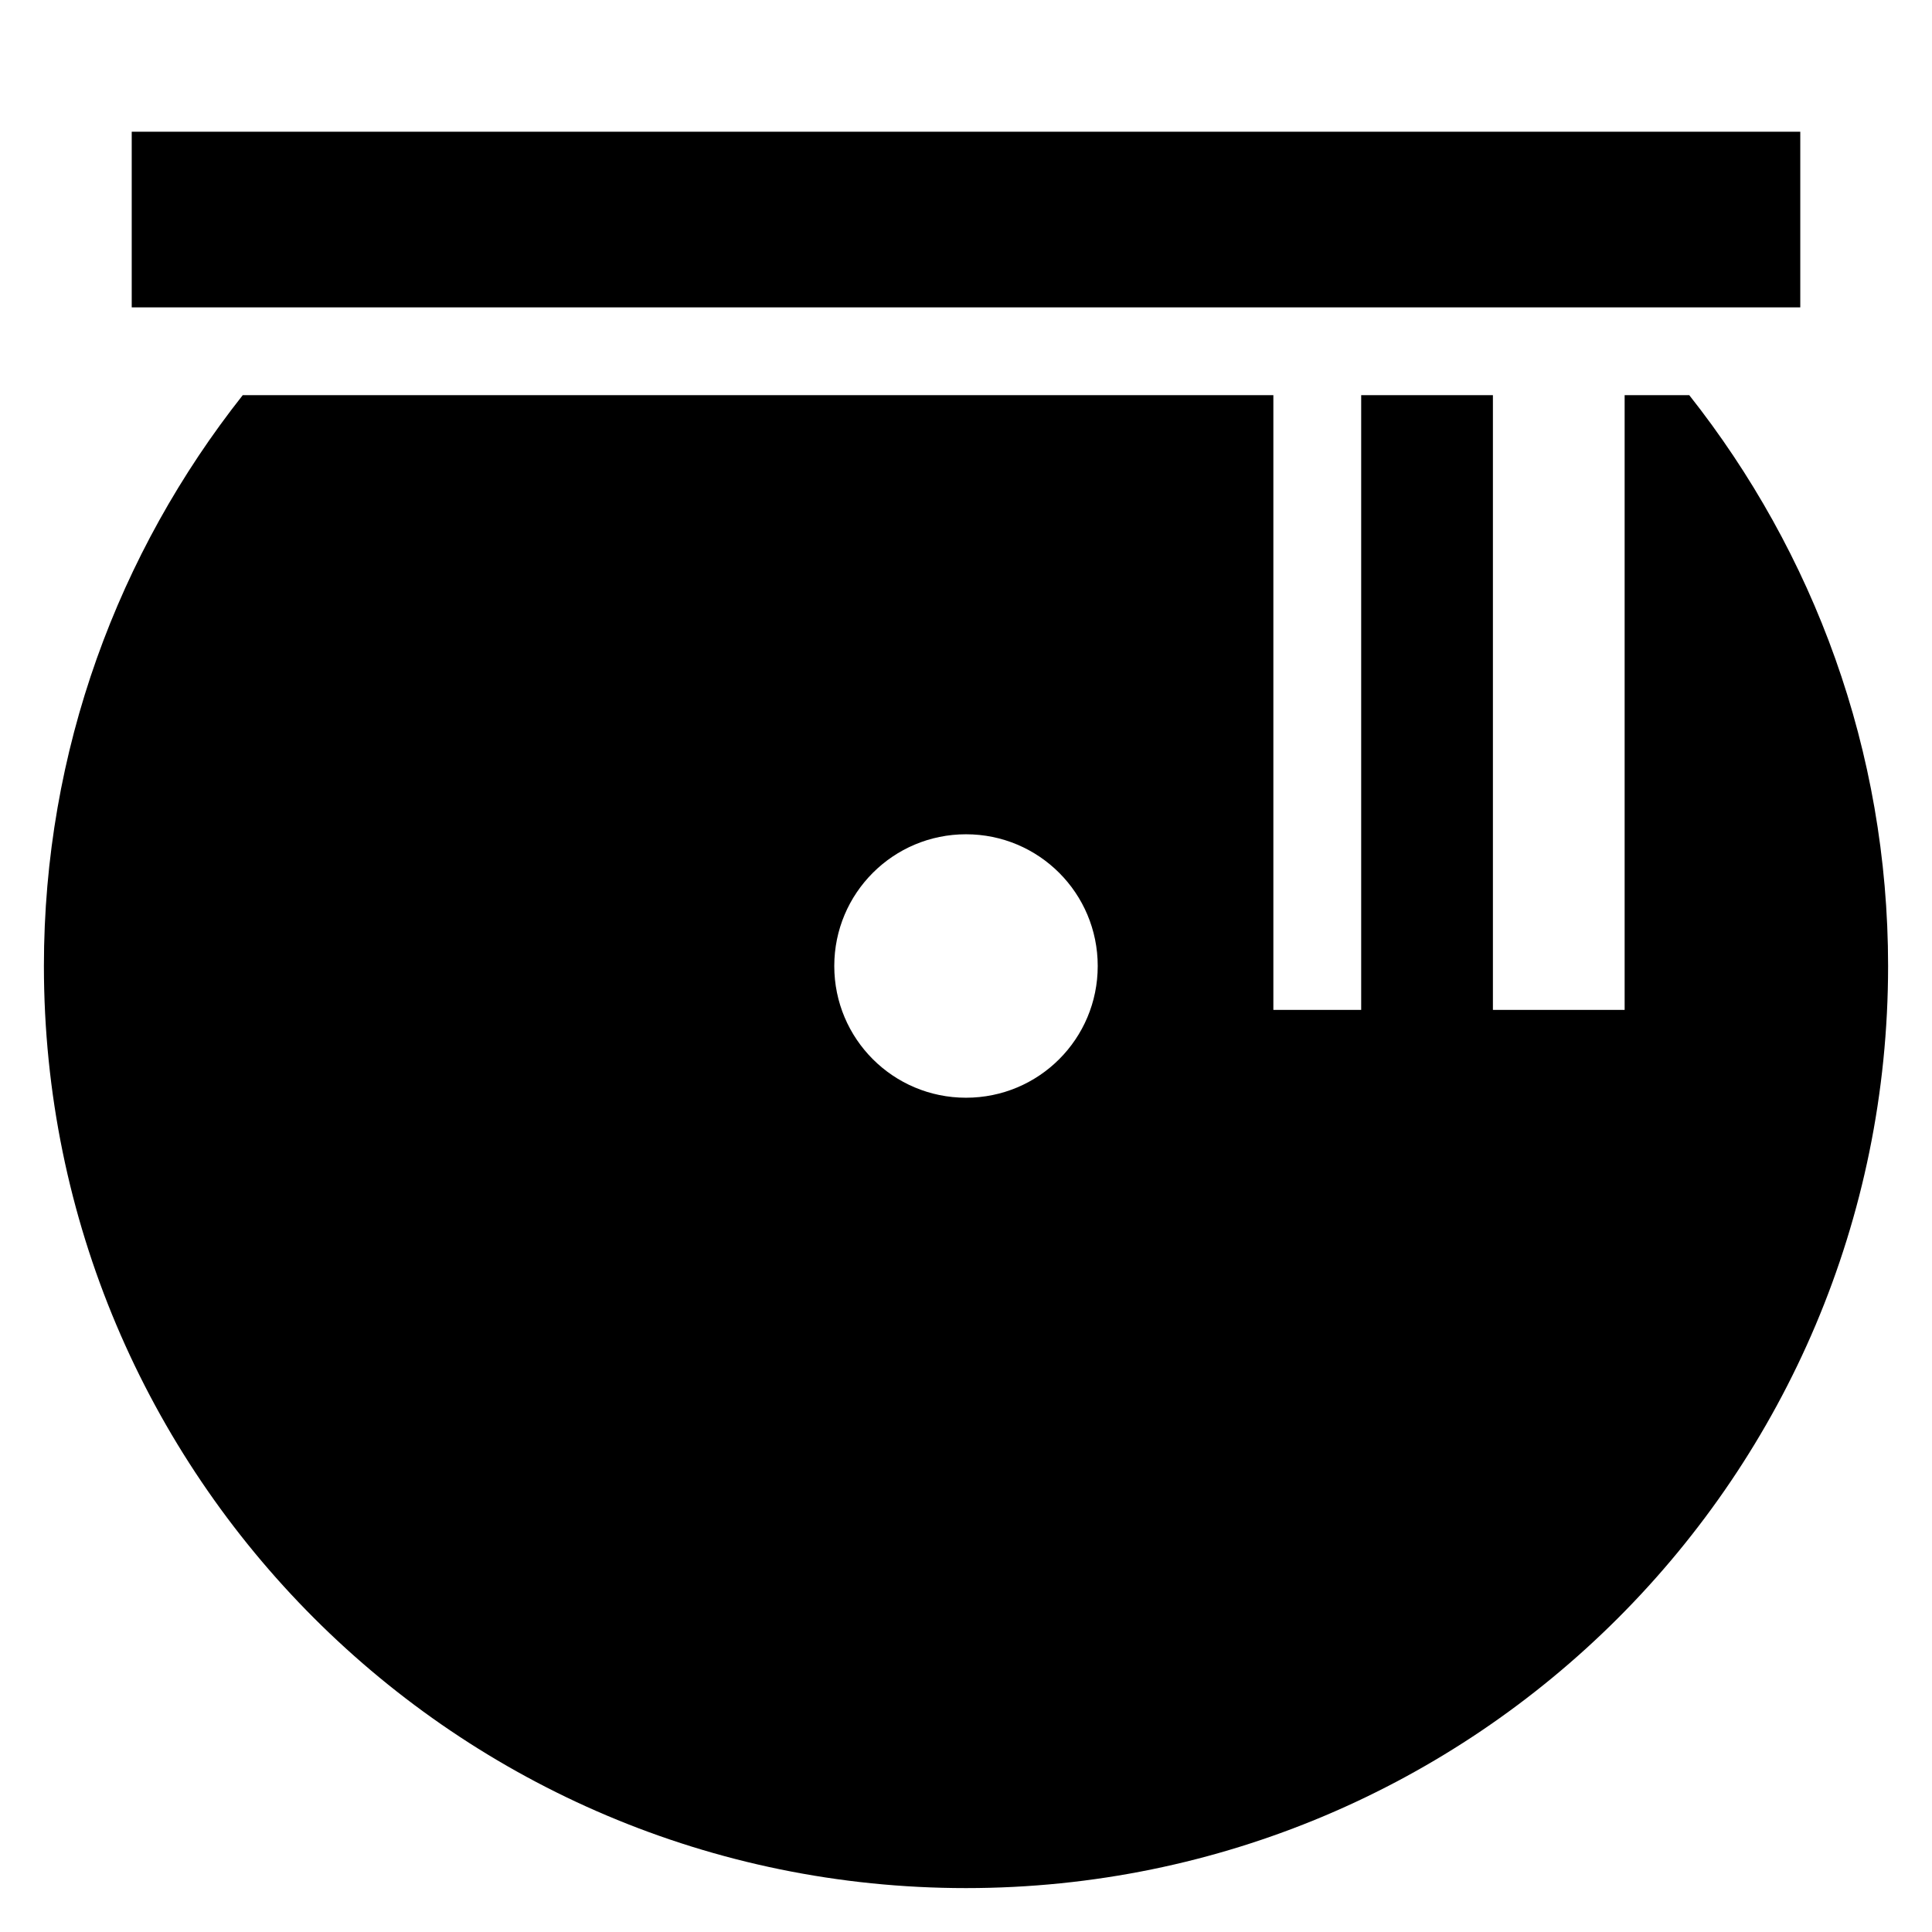 <?xml version="1.0" encoding="utf-8"?>
<!-- Generator: Adobe Illustrator 15.1.0, SVG Export Plug-In . SVG Version: 6.00 Build 0)  -->
<!DOCTYPE svg PUBLIC "-//W3C//DTD SVG 1.1//EN" "http://www.w3.org/Graphics/SVG/1.1/DTD/svg11.dtd">
<svg version="1.1" id="Layer_1" xmlns="http://www.w3.org/2000/svg" xmlns:xlink="http://www.w3.org/1999/xlink" x="0px" y="0px"
	 width="22px" height="22px" viewBox="0 0 22 22" enable-background="new 0 0 22 22" xml:space="preserve">
<path fill="#000000" d="M19.236,4.5H18.5v7H17v-7h-1.5v7h-1v-7H2.764C1.35,6.289,0.5,8.543,0.5,11c0,5.8,4.701,10.5,10.5,10.5
	c5.8,0,10.5-4.7,10.5-10.5C21.5,8.543,20.65,6.289,19.236,4.5z M11,12.5c-0.829,0-1.5-0.67-1.5-1.5c0-0.829,0.671-1.5,1.5-1.5
	c0.83,0,1.5,0.671,1.5,1.5C12.5,11.83,11.83,12.5,11,12.5z"/>
<line fill="none" stroke="#000000" stroke-width="2" stroke-miterlimit="10" x1="1.5" y1="2.5" x2="20.5" y2="2.5"/>
</svg>
